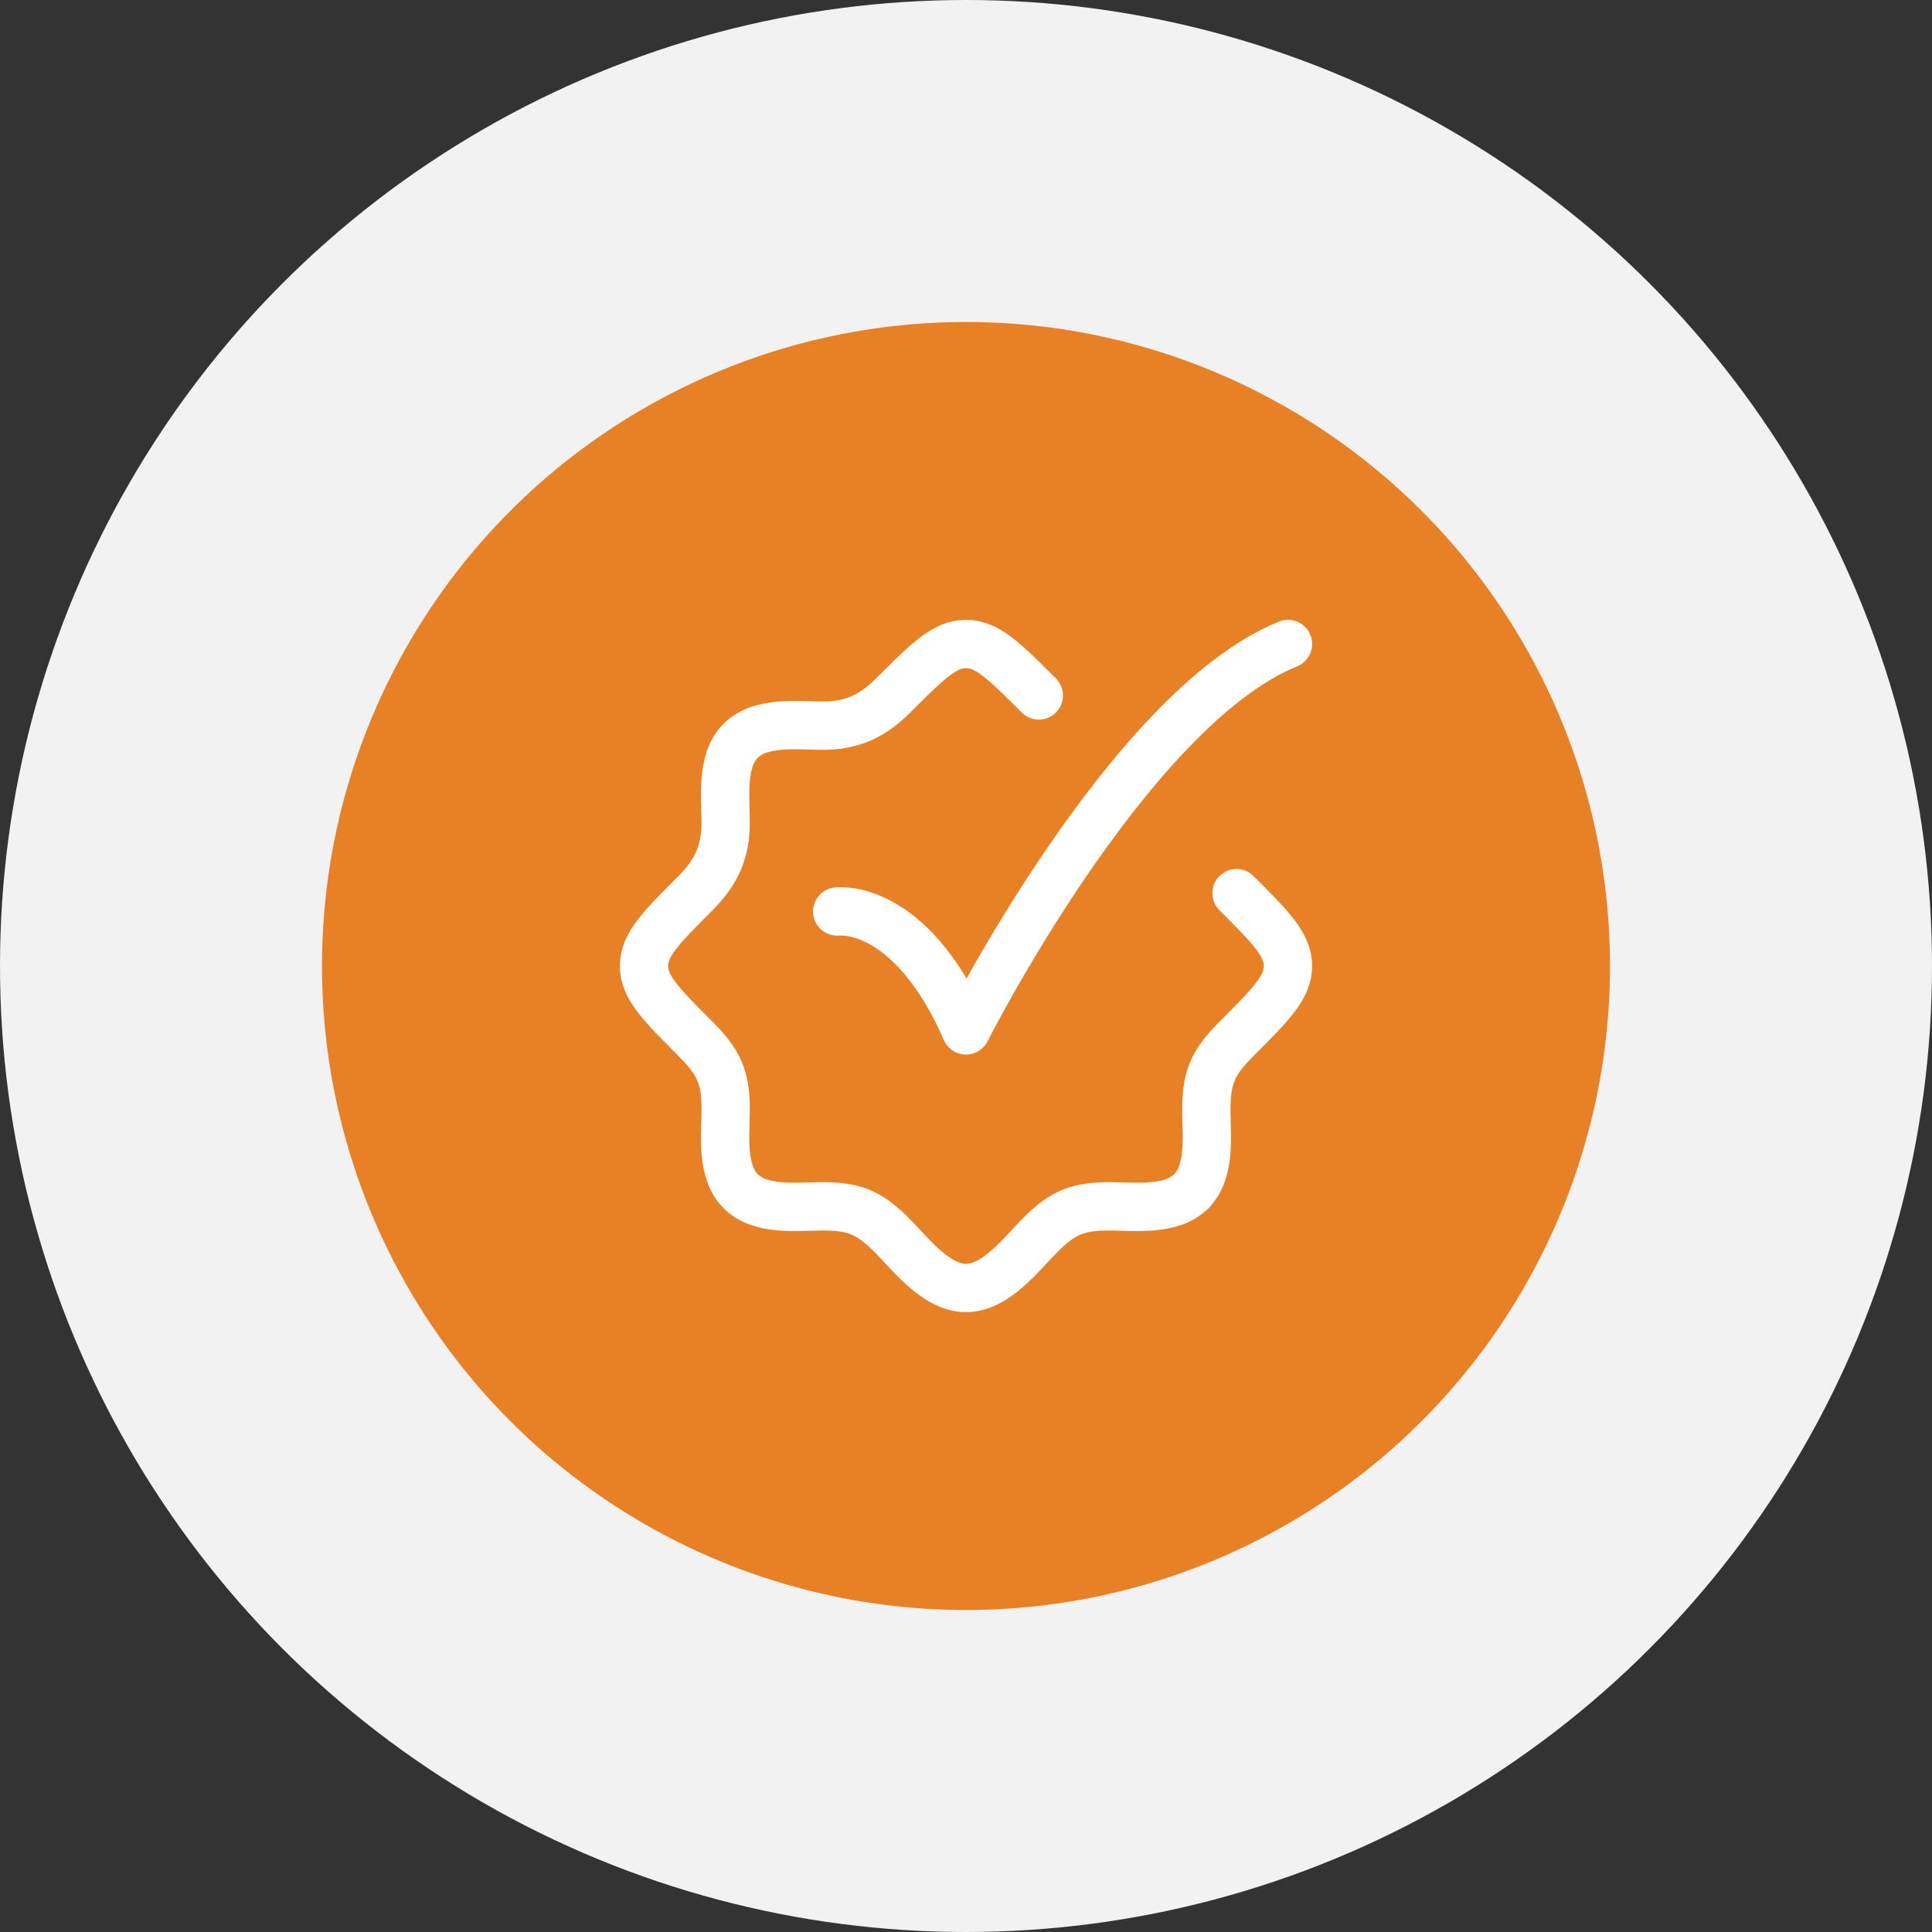 <svg width="60" height="60" viewBox="0 0 60 60" fill="none" xmlns="http://www.w3.org/2000/svg">
<rect x="0" y="0" width="60" height="60" fill="#333333" stroke="none"/>
<circle cx="30" cy="30" r="30" fill="#F2F2F2"/>
<circle cx="30" cy="30" r="20" fill="#E88026"/>
<path d="M32.262 21.599C31.196 20.533 30.663 20 30 20C29.337 20 28.804 20.533 27.738 21.599C27.098 22.239 26.464 22.536 25.552 22.536C24.756 22.536 23.622 22.382 23 23.009C22.383 23.632 22.536 24.761 22.536 25.552C22.536 26.464 22.239 27.098 21.599 27.738C20.533 28.804 20 29.337 20 30C20 30.662 20.533 31.196 21.599 32.262C22.316 32.979 22.536 33.441 22.536 34.448C22.536 35.244 22.382 36.378 23.009 37C23.632 37.617 24.761 37.464 25.552 37.464C26.523 37.464 26.991 37.654 27.685 38.347C28.275 38.937 29.066 40 30 40C30.934 40 31.725 38.937 32.315 38.347C33.009 37.654 33.477 37.464 34.448 37.464C35.239 37.464 36.368 37.617 36.99 37M36.99 37C37.618 36.378 37.464 35.244 37.464 34.448C37.464 33.441 37.684 32.979 38.401 32.262C39.467 31.196 40 30.662 40 30C40 29.337 39.467 28.804 38.401 27.738M36.99 37H37" stroke="white" stroke-width="1.5" stroke-linecap="round" stroke-linejoin="round"/>
<path d="M26 28.308C26 28.308 28.25 28 30 32C30 32 35.059 22 40 20" stroke="white" stroke-width="1.5" stroke-linecap="round" stroke-linejoin="round"/>
</svg>
